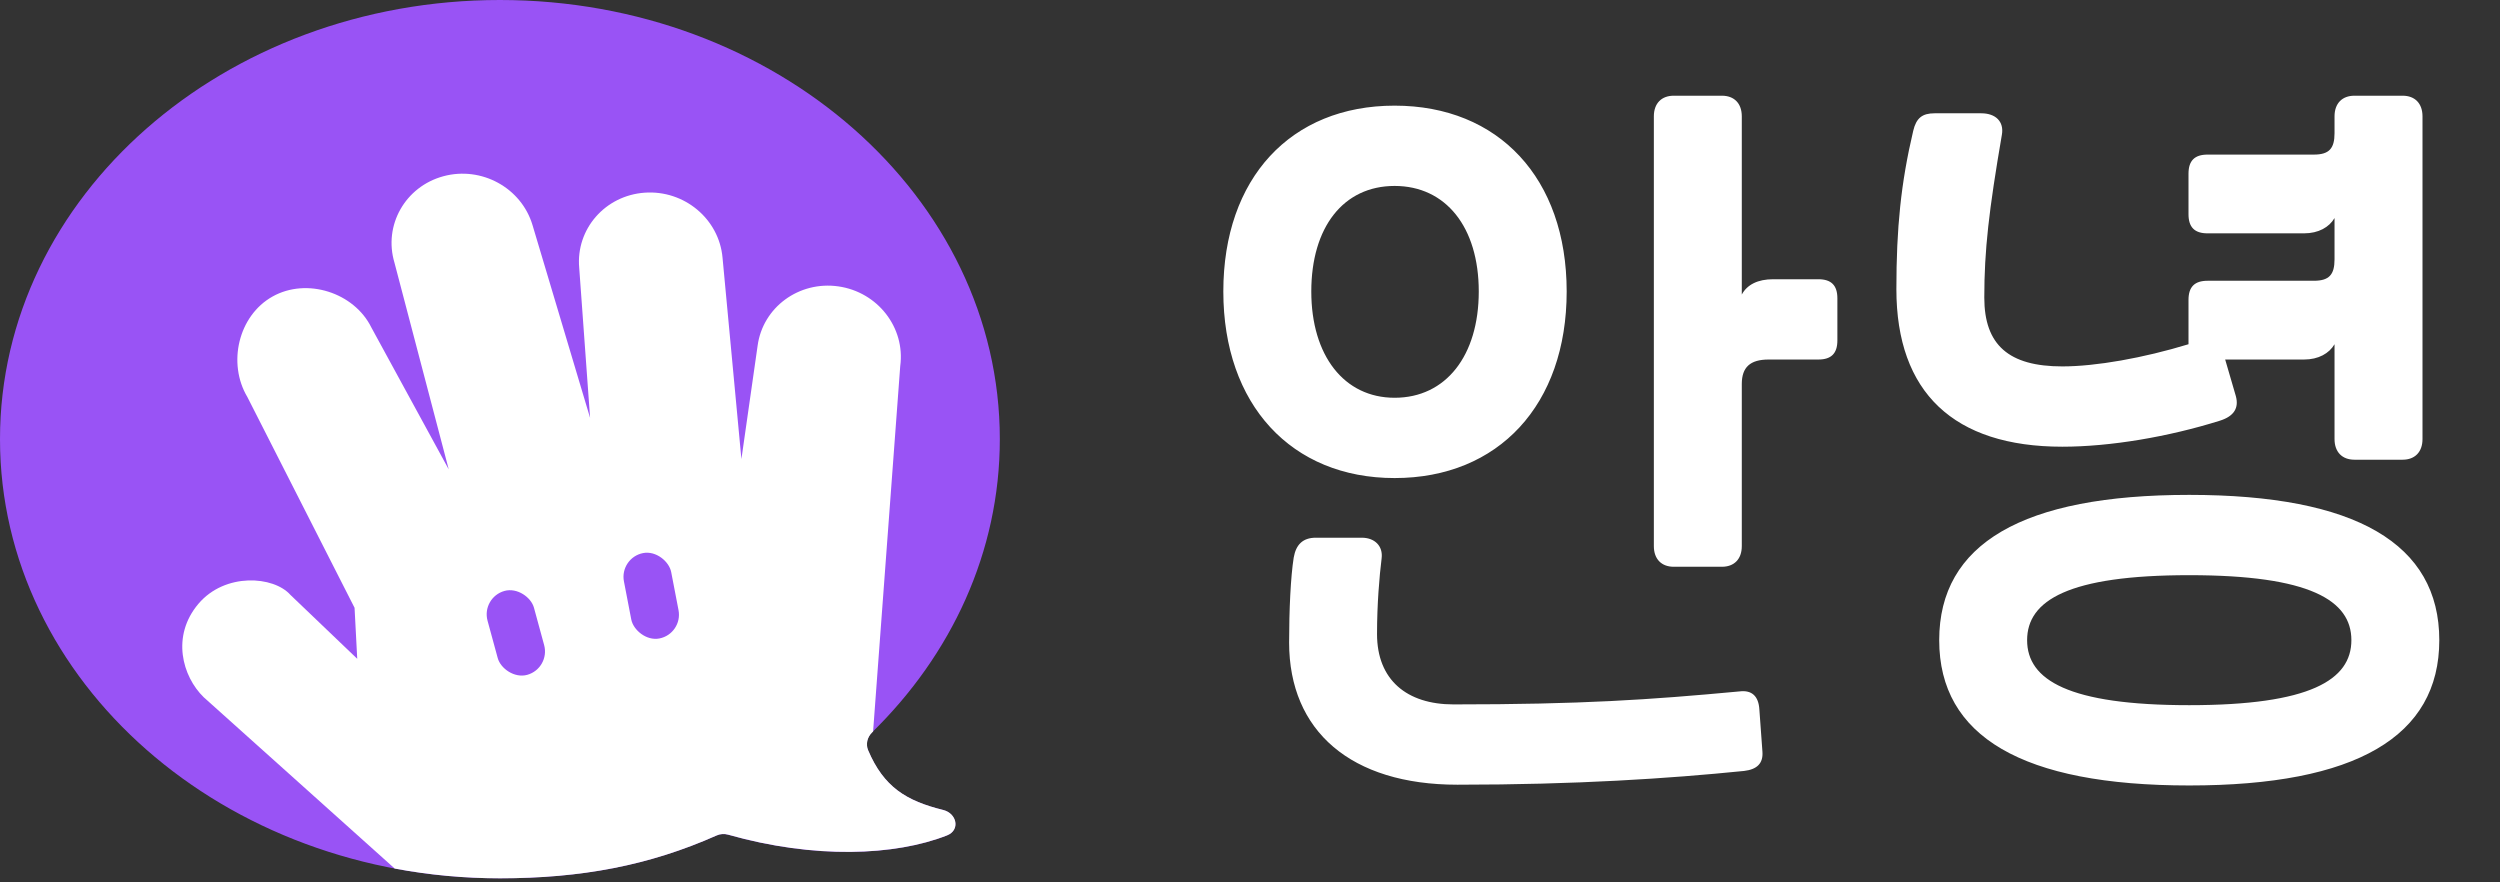 <svg width="85" height="30" viewBox="0 0 85 30" fill="none" xmlns="http://www.w3.org/2000/svg">
<rect x="0" y="0" width="85" height="30" fill="#333333" stroke="none"/>
<path fill-rule="evenodd" clip-rule="evenodd" d="M29.511 25.506C29.423 25.299 29.484 25.062 29.645 24.905C32.349 22.262 33.994 18.765 33.994 14.931C33.994 6.685 26.384 0 16.997 0C7.61 0 0 6.685 0 14.931C0 23.177 7.61 29.862 16.997 29.862C19.759 29.862 22.069 29.427 24.358 28.408C24.483 28.353 24.624 28.343 24.756 28.38C27.689 29.212 30.429 29.101 32.195 28.405C32.652 28.225 32.534 27.656 32.057 27.538C30.812 27.23 30.042 26.762 29.511 25.506Z" fill="#9953F5"/>
<path d="M21.92 6.551C23.265 6.456 24.45 7.446 24.566 8.761L25.208 15.609L25.759 11.753C25.936 10.448 27.165 9.546 28.504 9.737C29.843 9.928 30.785 11.141 30.608 12.446L29.685 24.871C29.674 24.882 29.663 24.893 29.652 24.904C29.491 25.061 29.43 25.299 29.518 25.507C30.05 26.763 30.821 27.23 32.068 27.538C32.539 27.654 32.655 28.224 32.203 28.402C30.434 29.1 27.691 29.211 24.754 28.378C24.626 28.342 24.489 28.351 24.368 28.405C22.076 29.426 19.764 29.862 17 29.863C15.772 29.863 14.574 29.748 13.42 29.531L6.926 23.706C6.201 23 5.813 21.628 6.749 20.526C7.653 19.463 9.304 19.581 9.875 20.227L12.146 22.399C12.116 21.826 12.055 20.665 12.055 20.665L8.411 13.5C7.727 12.354 8.102 10.734 9.266 10.082C10.43 9.429 12.041 9.945 12.627 11.136L15.257 15.959L13.412 8.932C13.032 7.662 13.776 6.346 15.072 5.993C16.368 5.64 17.727 6.384 18.106 7.655L20.063 14.207L19.693 9.104C19.577 7.789 20.574 6.646 21.92 6.551Z" fill="white"/>
<rect width="1.638" height="2.956" rx="0.819" transform="matrix(0.981 -0.193 0.189 0.982 21.059 18.963)" fill="#9953F5"/>
<rect width="1.639" height="2.955" rx="0.819" transform="matrix(0.963 -0.269 0.263 0.965 16.361 20.313)" fill="#9953F5"/>
<path d="M50.278 9.91C50.278 7.726 49.16 6.322 47.417 6.322C45.675 6.322 44.584 7.726 44.584 9.91C44.584 12.094 45.702 13.524 47.417 13.524C49.16 13.524 50.278 12.094 50.278 9.91ZM53.267 9.91C53.267 13.758 50.953 16.254 47.417 16.254C43.907 16.254 41.593 13.758 41.593 9.91C41.593 6.062 43.882 3.592 47.417 3.592C50.953 3.592 53.267 6.062 53.267 9.91ZM59.221 18.568C59.221 19.01 58.962 19.27 58.545 19.27H56.907C56.492 19.27 56.231 19.01 56.231 18.568V3.956C56.231 3.514 56.492 3.254 56.907 3.254H58.545C58.962 3.254 59.221 3.514 59.221 3.956V10.014C59.404 9.676 59.767 9.494 60.288 9.494H61.822C62.264 9.494 62.471 9.702 62.471 10.144V11.574C62.471 12.016 62.264 12.224 61.822 12.224H60.132C59.508 12.224 59.221 12.484 59.221 13.056V18.568ZM43.986 18.958C44.063 18.516 44.297 18.282 44.739 18.282H46.3C46.742 18.282 47.028 18.568 46.975 18.984C46.898 19.608 46.819 20.544 46.819 21.558C46.819 23.118 47.834 23.95 49.419 23.95C53.761 23.95 56.075 23.794 59.144 23.508C59.559 23.456 59.794 23.664 59.819 24.132L59.923 25.562C59.95 25.952 59.742 26.16 59.3 26.212C56.725 26.472 53.58 26.68 49.55 26.68C45.935 26.68 43.83 24.86 43.83 21.844C43.83 20.752 43.882 19.608 43.986 18.958ZM65.933 21.766C65.933 18.49 68.766 16.826 74.434 16.826C80.103 16.826 82.936 18.49 82.936 21.766C82.936 25.042 80.103 26.706 74.434 26.706C68.766 26.706 65.933 25.042 65.933 21.766ZM75.475 14.304C73.733 14.85 71.757 15.188 70.118 15.188C66.427 15.188 64.477 13.342 64.477 9.832C64.477 7.752 64.632 6.218 65.049 4.45C65.153 4.008 65.361 3.852 65.776 3.852H67.362C67.856 3.852 68.142 4.138 68.064 4.58C67.623 7.154 67.466 8.506 67.466 10.118C67.466 11.73 68.299 12.458 70.118 12.458C71.263 12.458 72.874 12.172 74.409 11.704V10.196C74.409 9.754 74.617 9.546 75.058 9.546H78.672C79.192 9.546 79.374 9.338 79.374 8.818V7.414C79.192 7.726 78.829 7.934 78.335 7.934H75.058C74.617 7.934 74.409 7.726 74.409 7.284V5.906C74.409 5.464 74.617 5.256 75.058 5.256H78.672C79.192 5.256 79.374 5.048 79.374 4.528V3.956C79.374 3.514 79.635 3.254 80.05 3.254H81.689C82.105 3.254 82.365 3.514 82.365 3.956V14.928C82.365 15.37 82.105 15.63 81.689 15.63H80.05C79.635 15.63 79.374 15.37 79.374 14.928V11.704C79.192 12.016 78.829 12.224 78.335 12.224H75.656L76.02 13.472C76.124 13.862 75.969 14.148 75.475 14.304ZM68.922 21.766C68.922 23.118 70.326 23.976 74.434 23.976C78.543 23.976 79.947 23.118 79.947 21.766C79.947 20.414 78.543 19.556 74.434 19.556C70.326 19.556 68.922 20.414 68.922 21.766Z" fill="white"/>
</svg>
